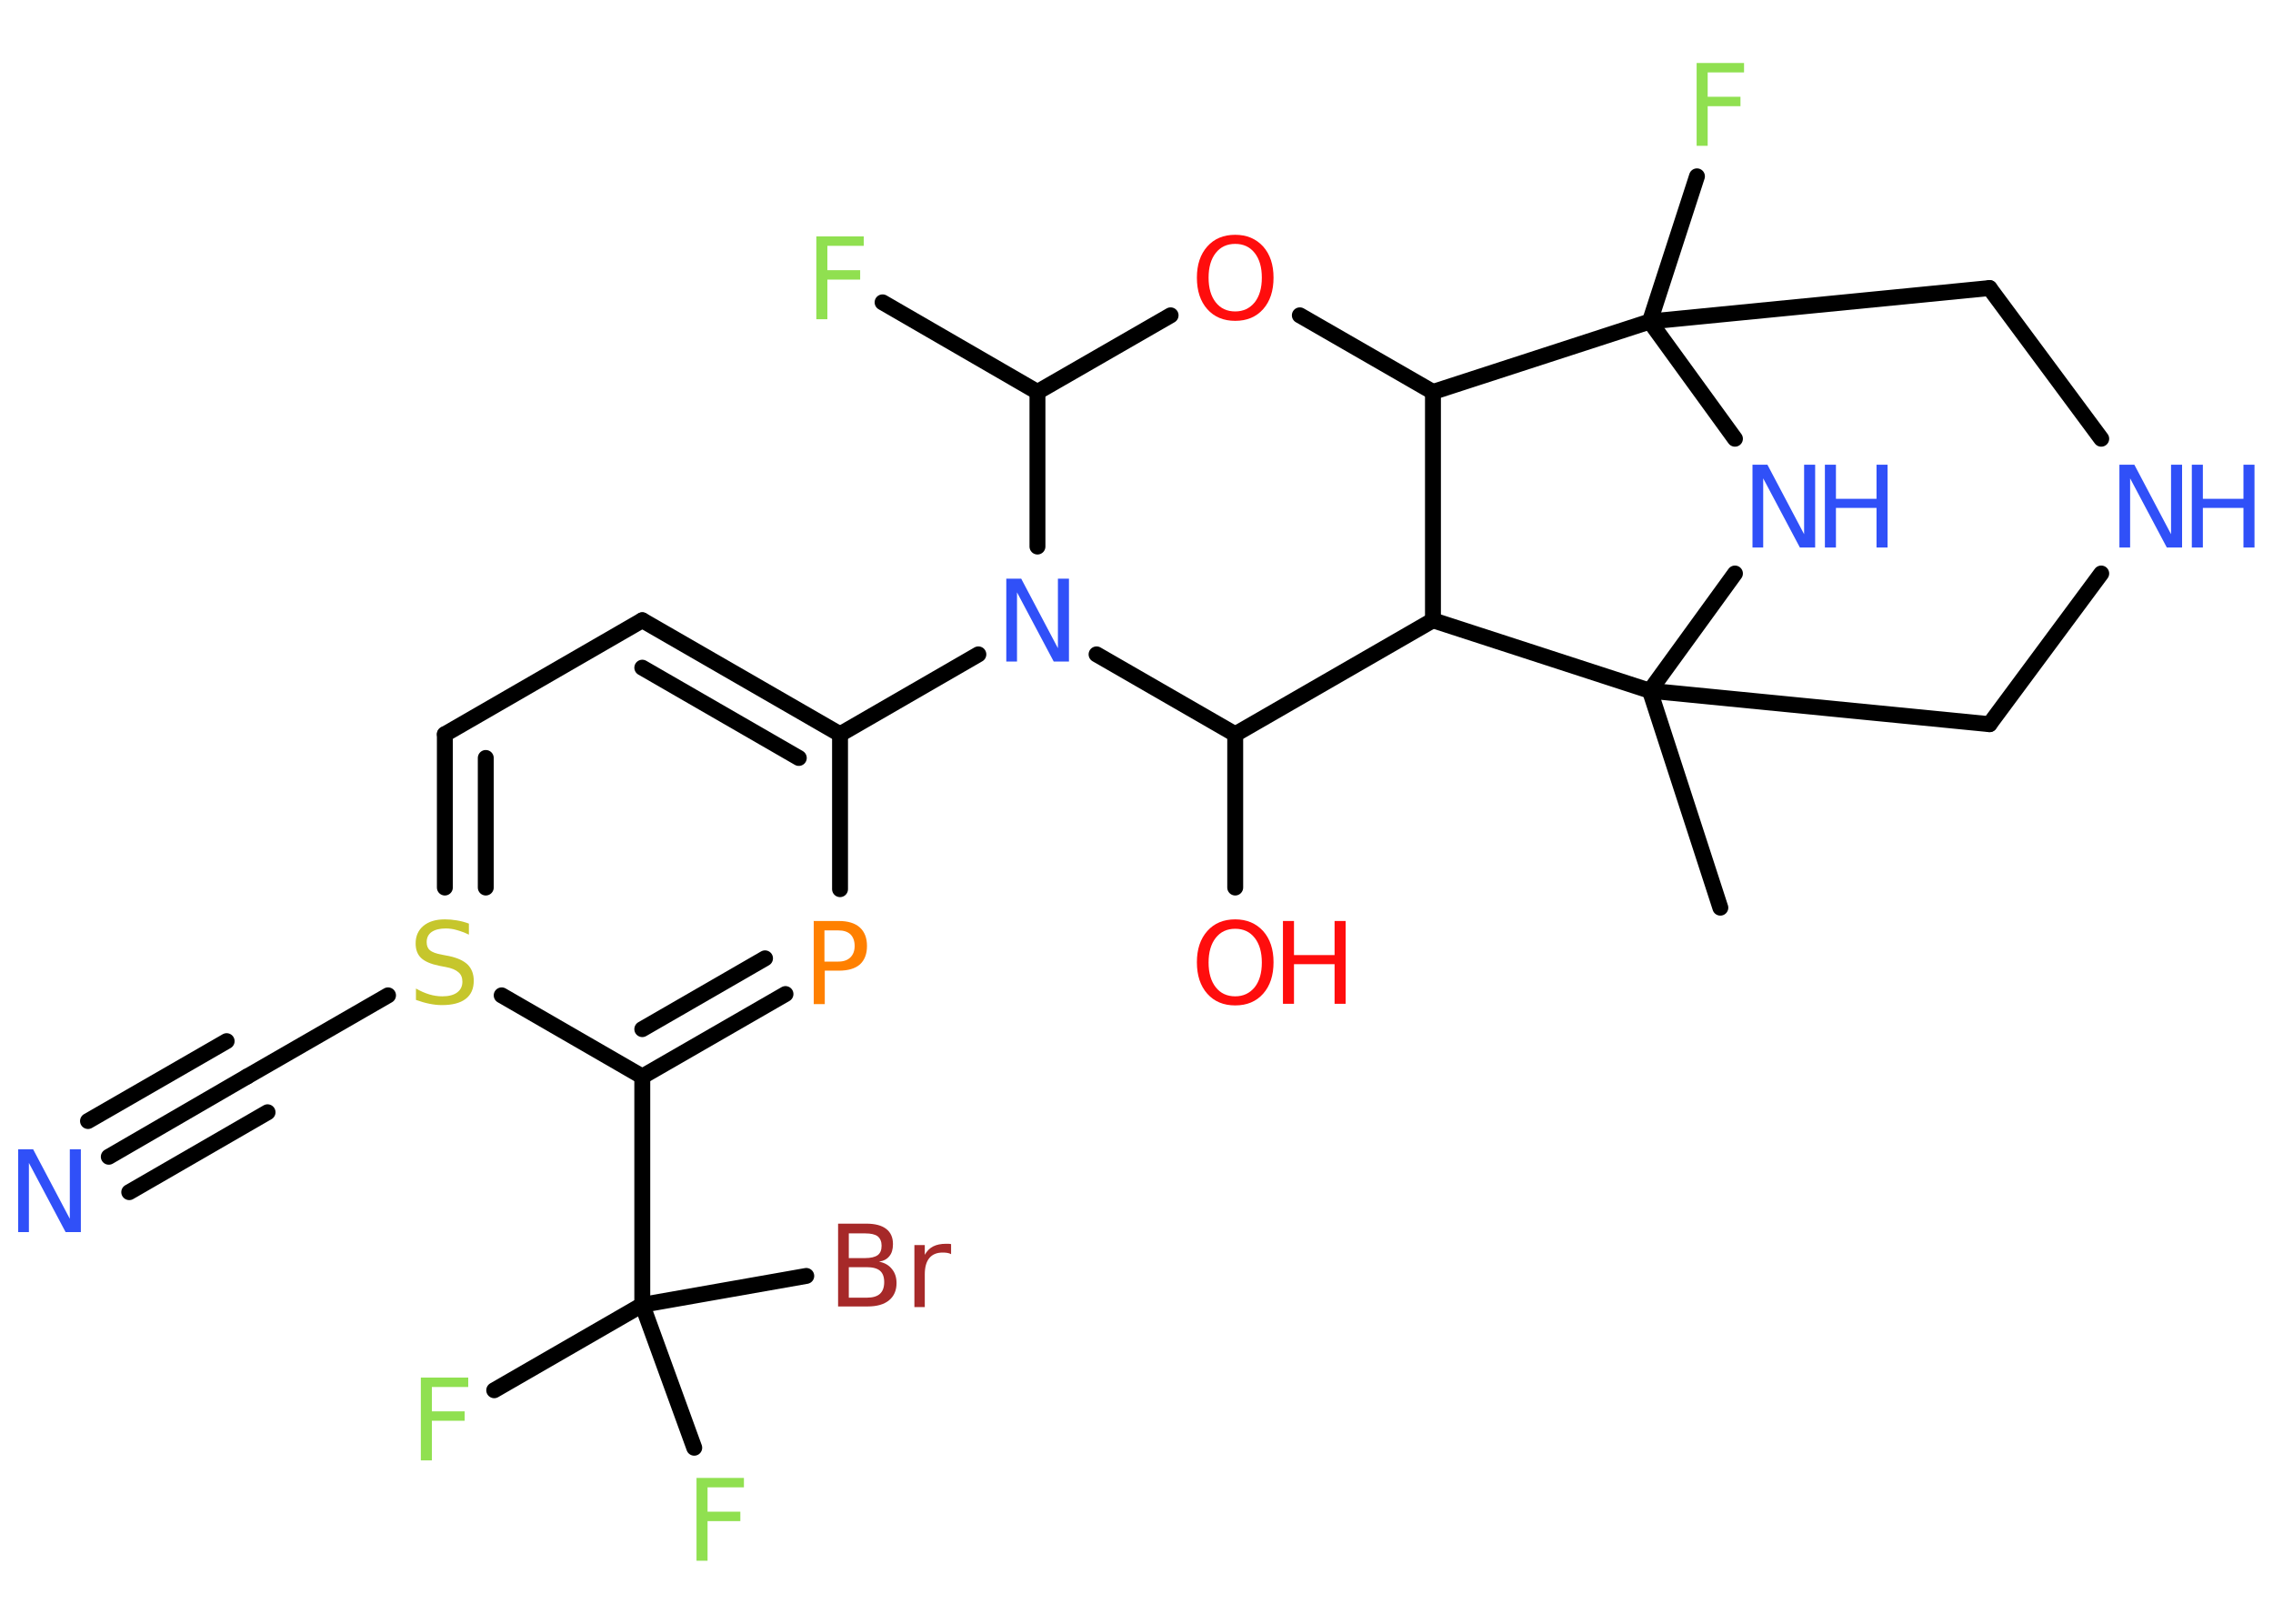 <?xml version='1.0' encoding='UTF-8'?>
<!DOCTYPE svg PUBLIC "-//W3C//DTD SVG 1.1//EN" "http://www.w3.org/Graphics/SVG/1.1/DTD/svg11.dtd">
<svg version='1.2' xmlns='http://www.w3.org/2000/svg' xmlns:xlink='http://www.w3.org/1999/xlink' width='70.0mm' height='50.0mm' viewBox='0 0 70.0 50.0'>
  <desc>Generated by the Chemistry Development Kit (http://github.com/cdk)</desc>
  <g stroke-linecap='round' stroke-linejoin='round' stroke='#000000' stroke-width='.49' fill='#3050F8'>
    <rect x='.0' y='.0' width='70.0' height='50.0' fill='#FFFFFF' stroke='none'/>
    <g id='mol1' class='mol'>
      <line id='mol1bnd1' class='bond' x1='52.98' y1='27.95' x2='50.81' y2='21.27'/>
      <line id='mol1bnd2' class='bond' x1='50.81' y1='21.27' x2='61.27' y2='22.3'/>
      <line id='mol1bnd3' class='bond' x1='61.27' y1='22.3' x2='64.71' y2='17.66'/>
      <line id='mol1bnd4' class='bond' x1='64.71' y1='13.51' x2='61.27' y2='8.87'/>
      <line id='mol1bnd5' class='bond' x1='61.27' y1='8.87' x2='50.81' y2='9.9'/>
      <line id='mol1bnd6' class='bond' x1='50.81' y1='9.9' x2='52.26' y2='5.43'/>
      <line id='mol1bnd7' class='bond' x1='50.81' y1='9.9' x2='53.43' y2='13.51'/>
      <line id='mol1bnd8' class='bond' x1='50.81' y1='21.27' x2='53.43' y2='17.66'/>
      <line id='mol1bnd9' class='bond' x1='50.81' y1='9.9' x2='44.13' y2='12.07'/>
      <line id='mol1bnd10' class='bond' x1='44.13' y1='12.07' x2='40.03' y2='9.71'/>
      <line id='mol1bnd11' class='bond' x1='36.05' y1='9.71' x2='31.95' y2='12.07'/>
      <line id='mol1bnd12' class='bond' x1='31.95' y1='12.07' x2='27.18' y2='9.31'/>
      <line id='mol1bnd13' class='bond' x1='31.95' y1='12.07' x2='31.95' y2='16.83'/>
      <line id='mol1bnd14' class='bond' x1='30.13' y1='20.15' x2='25.87' y2='22.61'/>
      <g id='mol1bnd15' class='bond'>
        <line x1='25.87' y1='22.61' x2='19.78' y2='19.1'/>
        <line x1='24.6' y1='23.34' x2='19.78' y2='20.56'/>
      </g>
      <line id='mol1bnd16' class='bond' x1='19.78' y1='19.1' x2='13.7' y2='22.61'/>
      <g id='mol1bnd17' class='bond'>
        <line x1='13.7' y1='22.61' x2='13.7' y2='27.33'/>
        <line x1='14.96' y1='23.34' x2='14.96' y2='27.33'/>
      </g>
      <line id='mol1bnd18' class='bond' x1='11.95' y1='30.65' x2='7.61' y2='33.15'/>
      <g id='mol1bnd19' class='bond'>
        <line x1='7.61' y1='33.15' x2='3.35' y2='35.62'/>
        <line x1='8.24' y1='34.25' x2='3.98' y2='36.71'/>
        <line x1='6.98' y1='32.06' x2='2.71' y2='34.52'/>
      </g>
      <line id='mol1bnd20' class='bond' x1='15.45' y1='30.65' x2='19.78' y2='33.15'/>
      <line id='mol1bnd21' class='bond' x1='19.78' y1='33.15' x2='19.78' y2='40.18'/>
      <line id='mol1bnd22' class='bond' x1='19.78' y1='40.18' x2='15.22' y2='42.81'/>
      <line id='mol1bnd23' class='bond' x1='19.78' y1='40.18' x2='21.38' y2='44.58'/>
      <line id='mol1bnd24' class='bond' x1='19.78' y1='40.18' x2='24.83' y2='39.29'/>
      <g id='mol1bnd25' class='bond'>
        <line x1='19.78' y1='33.15' x2='24.19' y2='30.61'/>
        <line x1='19.78' y1='31.69' x2='23.56' y2='29.51'/>
      </g>
      <line id='mol1bnd26' class='bond' x1='25.87' y1='22.61' x2='25.87' y2='27.38'/>
      <line id='mol1bnd27' class='bond' x1='33.77' y1='20.15' x2='38.04' y2='22.61'/>
      <line id='mol1bnd28' class='bond' x1='38.04' y1='22.61' x2='38.04' y2='27.33'/>
      <line id='mol1bnd29' class='bond' x1='38.04' y1='22.61' x2='44.13' y2='19.1'/>
      <line id='mol1bnd30' class='bond' x1='44.13' y1='12.07' x2='44.13' y2='19.1'/>
      <line id='mol1bnd31' class='bond' x1='50.81' y1='21.27' x2='44.13' y2='19.1'/>
      <g id='mol1atm4' class='atom'>
        <path d='M65.27 14.31h.46l1.13 2.14v-2.14h.34v2.55h-.47l-1.13 -2.13v2.13h-.33v-2.55z' stroke='none'/>
        <path d='M67.5 14.31h.34v1.05h1.25v-1.05h.34v2.55h-.34v-1.22h-1.25v1.22h-.34v-2.55z' stroke='none'/>
      </g>
      <path id='mol1atm7' class='atom' d='M52.25 1.94h1.46v.29h-1.12v.75h1.01v.29h-1.01v1.22h-.34v-2.55z' stroke='none' fill='#90E050'/>
      <g id='mol1atm8' class='atom'>
        <path d='M53.97 14.31h.46l1.13 2.14v-2.14h.34v2.55h-.47l-1.13 -2.13v2.13h-.33v-2.55z' stroke='none'/>
        <path d='M56.2 14.31h.34v1.05h1.25v-1.05h.34v2.55h-.34v-1.22h-1.25v1.22h-.34v-2.55z' stroke='none'/>
      </g>
      <path id='mol1atm10' class='atom' d='M38.04 7.51q-.38 .0 -.6 .28q-.22 .28 -.22 .76q.0 .48 .22 .76q.22 .28 .6 .28q.37 .0 .6 -.28q.22 -.28 .22 -.76q.0 -.48 -.22 -.76q-.22 -.28 -.6 -.28zM38.04 7.23q.53 .0 .86 .36q.32 .36 .32 .96q.0 .61 -.32 .97q-.32 .36 -.86 .36q-.54 .0 -.86 -.36q-.32 -.36 -.32 -.97q.0 -.6 .32 -.96q.32 -.36 .86 -.36z' stroke='none' fill='#FF0D0D'/>
      <path id='mol1atm12' class='atom' d='M25.14 7.28h1.46v.29h-1.12v.75h1.01v.29h-1.01v1.22h-.34v-2.55z' stroke='none' fill='#90E050'/>
      <path id='mol1atm13' class='atom' d='M30.99 17.82h.46l1.13 2.14v-2.14h.34v2.55h-.47l-1.13 -2.13v2.13h-.33v-2.55z' stroke='none'/>
      <path id='mol1atm17' class='atom' d='M14.44 28.44v.34q-.19 -.09 -.37 -.14q-.17 -.05 -.34 -.05q-.28 .0 -.44 .11q-.15 .11 -.15 .31q.0 .17 .1 .25q.1 .09 .38 .14l.21 .04q.38 .08 .57 .26q.19 .19 .19 .5q.0 .37 -.25 .56q-.25 .19 -.73 .19q-.18 .0 -.38 -.04q-.2 -.04 -.42 -.12v-.35q.21 .12 .41 .18q.2 .06 .4 .06q.3 .0 .46 -.12q.16 -.12 .16 -.33q.0 -.19 -.12 -.29q-.12 -.11 -.38 -.16l-.21 -.04q-.39 -.08 -.56 -.24q-.17 -.16 -.17 -.45q.0 -.34 .24 -.54q.24 -.2 .66 -.2q.18 .0 .36 .03q.19 .03 .38 .1z' stroke='none' fill='#C6C62C'/>
      <path id='mol1atm19' class='atom' d='M.56 35.39h.46l1.13 2.14v-2.14h.34v2.55h-.47l-1.13 -2.13v2.13h-.33v-2.55z' stroke='none'/>
      <path id='mol1atm22' class='atom' d='M12.96 42.42h1.46v.29h-1.12v.75h1.01v.29h-1.01v1.22h-.34v-2.55z' stroke='none' fill='#90E050'/>
      <path id='mol1atm23' class='atom' d='M21.45 45.51h1.46v.29h-1.12v.75h1.01v.29h-1.01v1.22h-.34v-2.55z' stroke='none' fill='#90E050'/>
      <path id='mol1atm24' class='atom' d='M26.14 39.02v.94h.55q.28 .0 .41 -.12q.13 -.12 .13 -.36q.0 -.24 -.13 -.35q-.13 -.11 -.41 -.11h-.55zM26.14 37.97v.77h.51q.25 .0 .38 -.09q.12 -.09 .12 -.29q.0 -.19 -.12 -.29q-.12 -.09 -.38 -.09h-.51zM25.8 37.68h.88q.4 .0 .61 .16q.21 .16 .21 .47q.0 .24 -.11 .37q-.11 .14 -.32 .17q.26 .05 .4 .23q.14 .17 .14 .43q.0 .34 -.23 .53q-.23 .19 -.66 .19h-.91v-2.55zM29.29 38.62q-.05 -.03 -.12 -.04q-.06 -.01 -.14 -.01q-.27 .0 -.41 .17q-.14 .17 -.14 .5v1.01h-.32v-1.91h.32v.3q.1 -.18 .26 -.26q.16 -.08 .39 -.08q.03 .0 .07 .0q.04 .0 .09 .01v.32z' stroke='none' fill='#A62929'/>
      <path id='mol1atm25' class='atom' d='M25.39 28.65v.96h.43q.24 .0 .37 -.13q.13 -.13 .13 -.35q.0 -.23 -.13 -.36q-.13 -.12 -.37 -.12h-.43zM25.05 28.36h.78q.43 .0 .65 .2q.22 .2 .22 .57q.0 .37 -.22 .57q-.22 .19 -.65 .19h-.43v1.03h-.34v-2.55z' stroke='none' fill='#FF8000'/>
      <g id='mol1atm27' class='atom'>
        <path d='M38.04 28.6q-.38 .0 -.6 .28q-.22 .28 -.22 .76q.0 .48 .22 .76q.22 .28 .6 .28q.37 .0 .6 -.28q.22 -.28 .22 -.76q.0 -.48 -.22 -.76q-.22 -.28 -.6 -.28zM38.04 28.31q.53 .0 .86 .36q.32 .36 .32 .96q.0 .61 -.32 .97q-.32 .36 -.86 .36q-.54 .0 -.86 -.36q-.32 -.36 -.32 -.97q.0 -.6 .32 -.96q.32 -.36 .86 -.36z' stroke='none' fill='#FF0D0D'/>
        <path d='M39.51 28.36h.34v1.05h1.25v-1.05h.34v2.55h-.34v-1.22h-1.25v1.22h-.34v-2.55z' stroke='none' fill='#FF0D0D'/>
      </g>
    </g>
  </g>
</svg>
